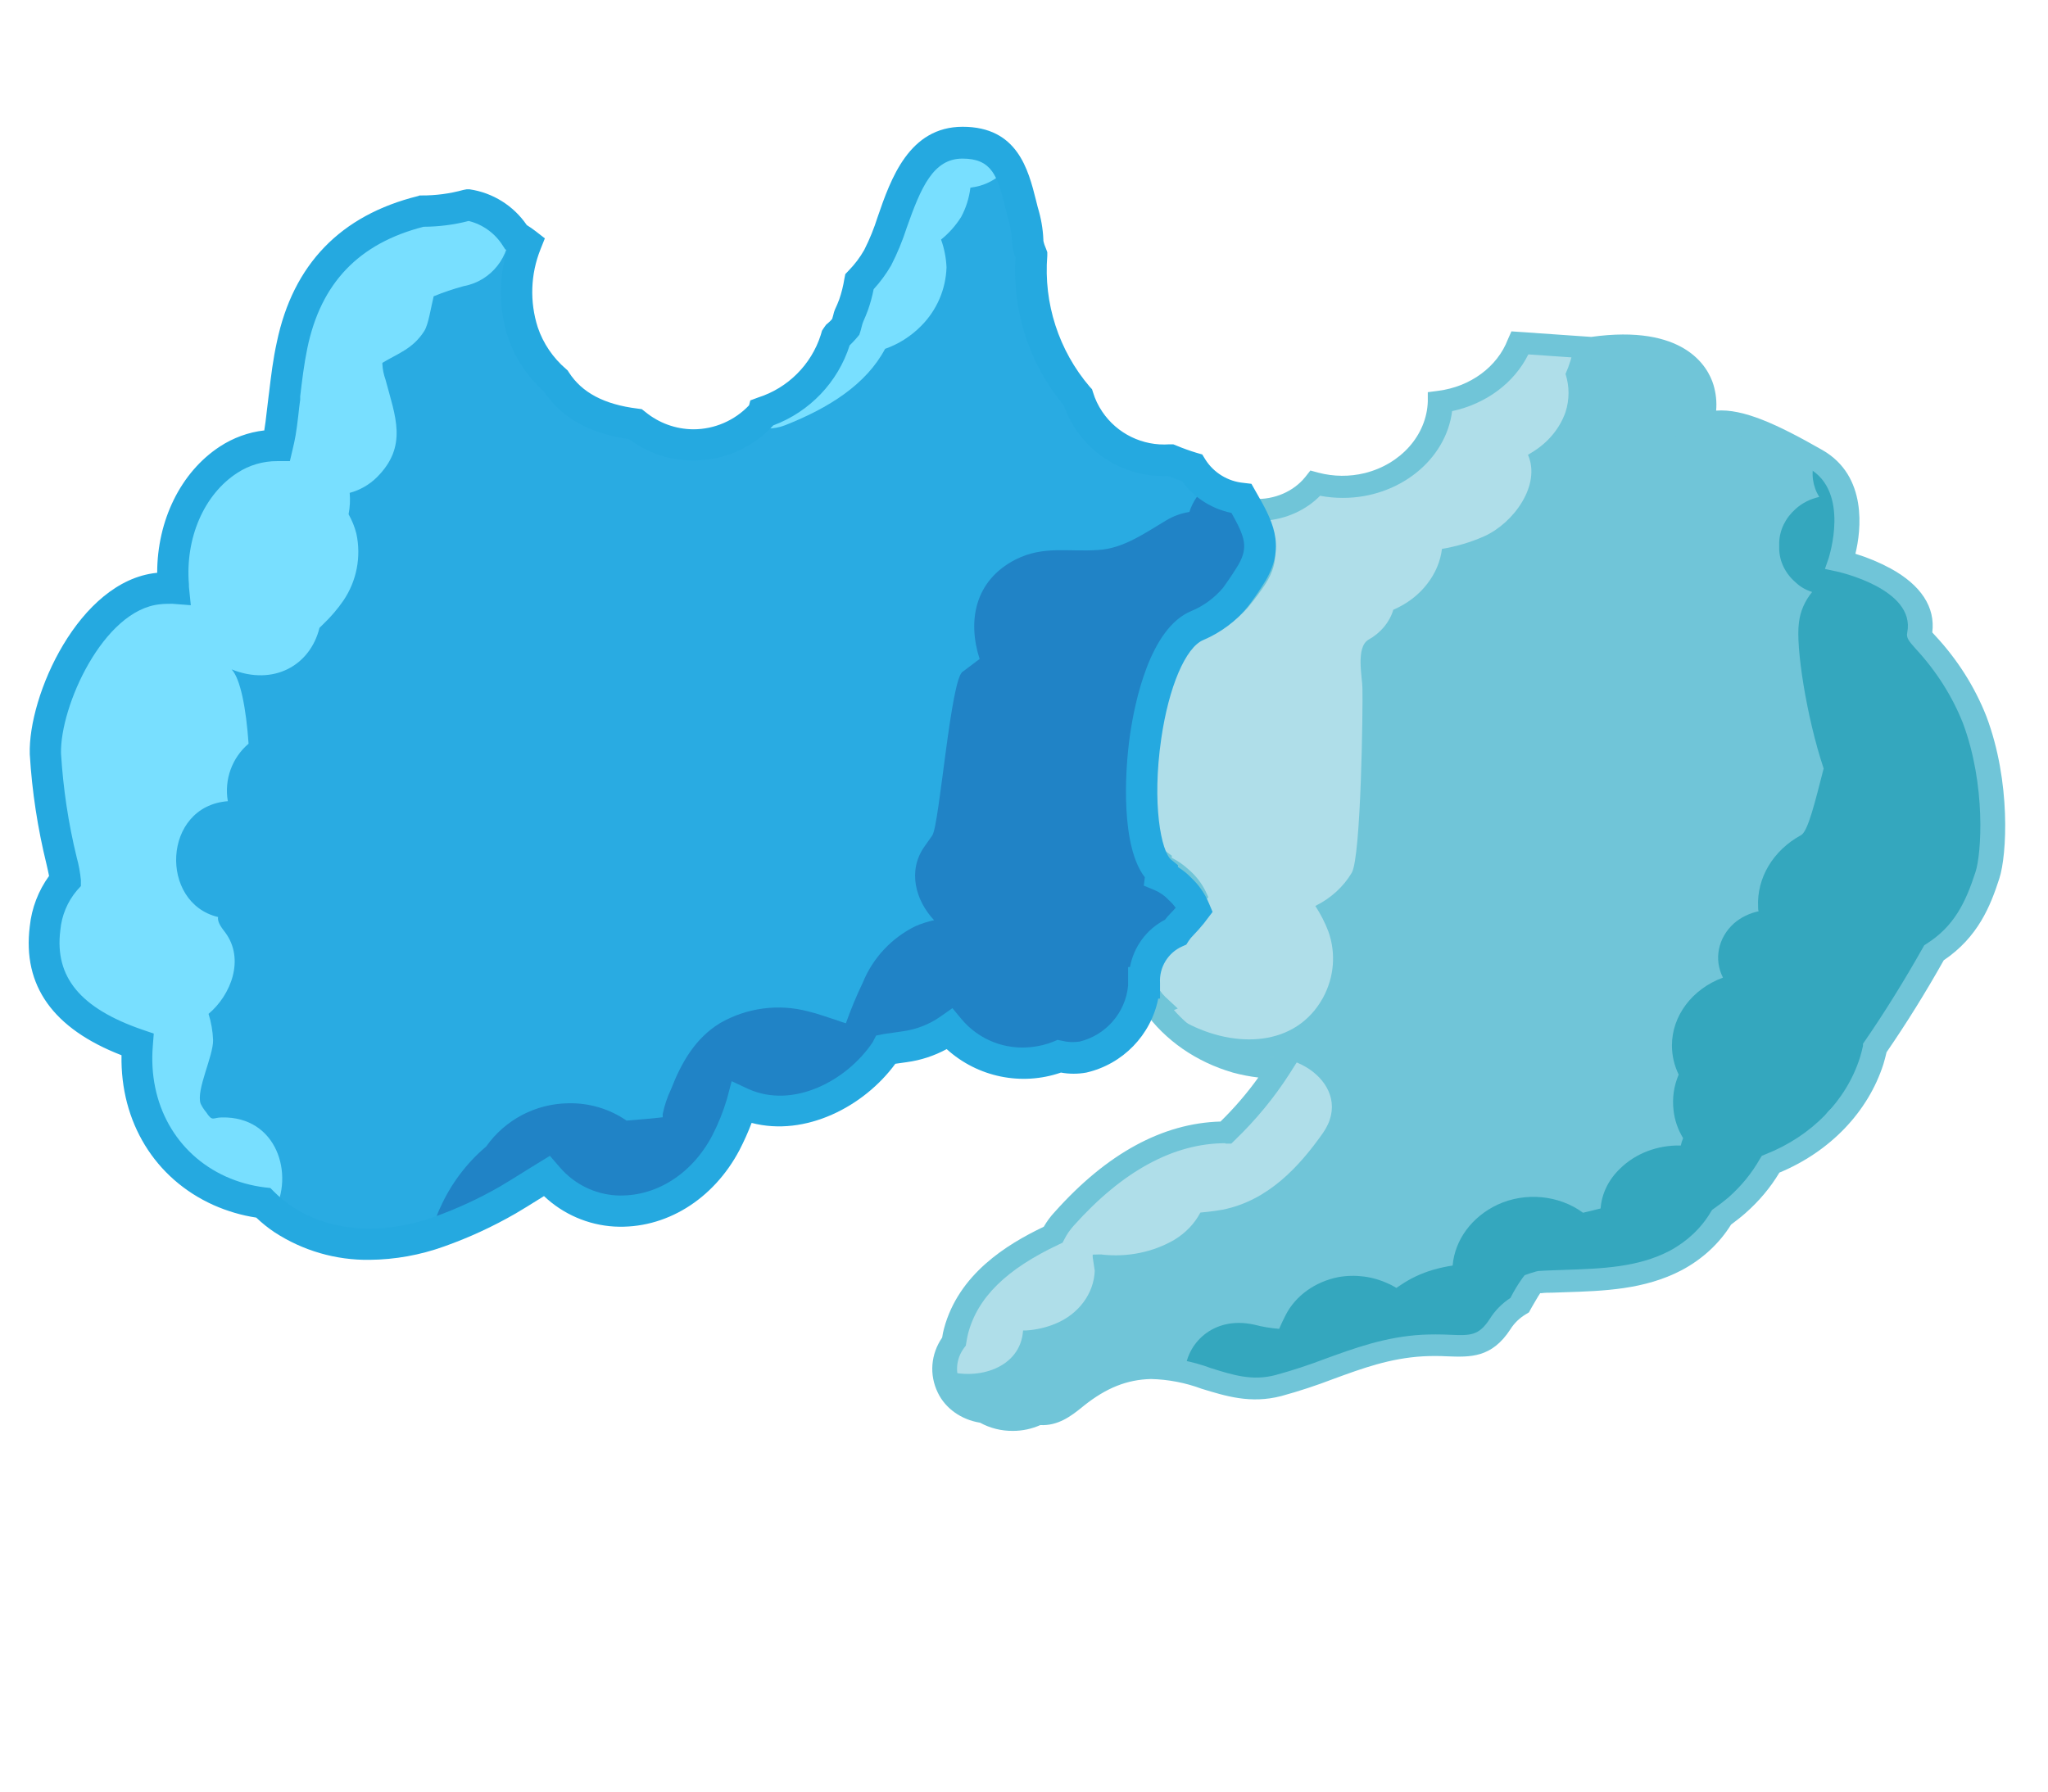 <?xml version="1.0" encoding="UTF-8" standalone="no"?>
<!DOCTYPE svg PUBLIC "-//W3C//DTD SVG 1.1//EN" "http://www.w3.org/Graphics/SVG/1.1/DTD/svg11.dtd">
<svg width="100%" height="100%" viewBox="0 0 24 21" version="1.1" xmlns="http://www.w3.org/2000/svg" xmlns:xlink="http://www.w3.org/1999/xlink" xml:space="preserve" xmlns:serif="http://www.serif.com/" style="fill-rule:evenodd;clip-rule:evenodd;stroke-miterlimit:10;">
    <g id="gbodypart1">
        <path d="M23.145,8.443C22.893,7.799 22.489,7.48 22.497,7.443C22.623,6.808 21.573,6.583 21.573,6.583C21.573,6.583 21.863,5.723 21.283,5.387C20.703,5.052 20.197,4.814 19.914,5.022C20.075,4.715 19.997,3.891 18.657,4.082L17.818,4.024C17.801,4.07 17.78,4.116 17.755,4.16C17.584,4.459 17.258,4.666 16.884,4.713C16.877,4.875 16.826,5.033 16.737,5.174C16.588,5.418 16.333,5.598 16.032,5.67C15.829,5.719 15.616,5.717 15.415,5.664C15.251,5.871 14.98,5.99 14.696,5.98C14.637,5.98 14.578,5.975 14.52,5.965C14.536,5.965 14.551,5.971 14.568,5.973C14.761,6.276 14.899,6.48 14.698,6.788C14.661,6.845 14.583,6.951 14.499,7.054C14.372,7.194 14.207,7.303 14.02,7.373C13.325,7.631 13.119,9.758 13.576,10.086L13.57,10.13C13.662,10.164 13.746,10.215 13.814,10.281C13.888,10.342 13.946,10.418 13.985,10.502L13.948,10.546C13.91,10.586 13.873,10.626 13.831,10.663C13.802,10.689 13.776,10.718 13.753,10.749C13.508,10.847 13.354,11.069 13.366,11.308L13.366,11.341C13.361,11.5 13.426,11.655 13.549,11.771L13.531,11.778L13.555,11.811L13.59,11.854C13.604,11.871 13.618,11.888 13.633,11.905C13.647,11.921 13.678,11.956 13.702,11.98L13.754,12.029L13.79,12.062C13.809,12.079 13.828,12.096 13.847,12.111L13.863,12.123C13.905,12.157 13.949,12.189 13.994,12.219L14.023,12.238L14.098,12.282L14.11,12.288C14.161,12.316 14.213,12.342 14.268,12.365L14.295,12.377L14.378,12.409L14.409,12.418L14.487,12.443C14.649,12.486 14.817,12.51 14.986,12.514C14.908,12.636 14.823,12.755 14.73,12.869C14.636,12.989 14.534,13.104 14.425,13.213C14.404,13.233 14.386,13.255 14.365,13.274C13.775,13.274 13.265,13.55 12.851,13.909C12.713,14.028 12.584,14.154 12.464,14.287C12.412,14.345 12.369,14.408 12.335,14.476C12.073,14.593 11.834,14.745 11.625,14.928C11.414,15.114 11.266,15.349 11.197,15.607C11.187,15.646 11.179,15.686 11.173,15.727C10.951,16.009 11.071,16.501 11.534,16.555C11.631,16.615 11.748,16.645 11.866,16.641C11.972,16.643 12.076,16.619 12.167,16.571C12.237,16.582 12.309,16.573 12.372,16.543C12.457,16.5 12.535,16.447 12.604,16.385L12.611,16.38C12.865,16.178 13.139,16.044 13.488,16.036C14.034,16.022 14.423,16.386 14.978,16.241C15.568,16.087 16.034,15.807 16.67,15.771C17.067,15.748 17.291,15.853 17.503,15.619C17.531,15.588 17.556,15.554 17.579,15.52C17.609,15.473 17.645,15.43 17.686,15.391C17.722,15.355 17.764,15.324 17.809,15.298C17.85,15.214 17.899,15.134 17.954,15.057L18.033,15.031C18.083,15.031 18.13,15.024 18.185,15.022C18.685,15.003 19.186,15.01 19.635,14.776C19.72,14.732 19.799,14.678 19.871,14.618C19.991,14.518 20.092,14.402 20.17,14.274L20.199,14.252C20.248,14.215 20.296,14.178 20.344,14.137L20.353,14.129C20.383,14.103 20.411,14.074 20.439,14.043C20.449,14.034 20.46,14.024 20.47,14.014C20.494,13.989 20.516,13.963 20.538,13.937C20.56,13.911 20.563,13.91 20.574,13.896C20.638,13.818 20.694,13.735 20.744,13.649C20.991,13.55 21.214,13.411 21.405,13.24C21.651,13.018 21.831,12.744 21.927,12.443C21.942,12.393 21.956,12.341 21.966,12.289C22.217,11.926 22.45,11.554 22.66,11.171L22.665,11.171C23.025,10.939 23.17,10.626 23.286,10.265C23.368,10.033 23.428,9.196 23.145,8.443Z" style="fill:rgb(112,197,216);fill-rule:nonzero;"/>
        <path d="M22.497,7.439C22.623,6.804 21.573,6.579 21.573,6.579C21.573,6.579 21.863,5.719 21.283,5.383L21.275,5.378C21.275,5.388 21.266,5.398 21.263,5.407C21.221,5.548 21.241,5.698 21.319,5.825C21.215,5.848 21.119,5.896 21.043,5.965C20.924,6.07 20.854,6.212 20.85,6.361C20.85,6.384 20.85,6.408 20.85,6.431C20.852,6.581 20.922,6.723 21.043,6.827C21.096,6.878 21.163,6.916 21.236,6.939C21.149,7.045 21.095,7.17 21.081,7.301C21.042,7.577 21.169,8.403 21.371,9.008C21.274,9.383 21.189,9.745 21.106,9.789C20.778,9.968 20.585,10.292 20.603,10.633C20.603,10.65 20.603,10.665 20.609,10.681C20.499,10.705 20.399,10.754 20.319,10.824C20.133,10.992 20.082,11.245 20.191,11.459C19.83,11.592 19.593,11.907 19.593,12.254C19.593,12.372 19.62,12.488 19.672,12.596C19.615,12.729 19.595,12.873 19.612,13.014C19.624,13.129 19.663,13.24 19.724,13.341C19.712,13.369 19.703,13.398 19.697,13.427C19.427,13.42 19.166,13.519 18.985,13.698C18.851,13.826 18.77,13.99 18.757,14.165L18.619,14.199L18.551,14.215C18.269,14.007 17.872,13.97 17.548,14.121C17.248,14.263 17.049,14.532 17.023,14.834C16.944,14.846 16.866,14.863 16.791,14.885C16.655,14.925 16.528,14.985 16.415,15.062L16.364,15.096C16.323,15.072 16.286,15.052 16.268,15.046C16.088,14.961 15.881,14.934 15.682,14.97C15.411,15.024 15.184,15.187 15.068,15.411C15.04,15.465 15.014,15.52 14.99,15.576C14.89,15.568 14.791,15.552 14.694,15.526C14.211,15.421 13.898,15.757 13.887,16.086C14.25,16.177 14.571,16.351 14.984,16.243C15.573,16.089 16.039,15.813 16.676,15.773C17.121,15.748 17.352,15.883 17.585,15.52C17.641,15.432 17.72,15.356 17.815,15.299C17.857,15.216 17.906,15.135 17.961,15.058C17.987,15.049 18.013,15.04 18.04,15.032C18.09,15.028 18.137,15.025 18.192,15.023C18.691,15.004 19.192,15.011 19.642,14.777C19.869,14.654 20.054,14.479 20.178,14.27C20.241,14.223 20.301,14.173 20.358,14.121C20.517,13.981 20.649,13.819 20.751,13.642C20.977,13.55 21.184,13.426 21.364,13.273C21.354,13.244 21.343,13.215 21.328,13.187C21.425,12.982 21.48,12.964 21.741,12.843C21.824,12.715 21.889,12.577 21.934,12.434C21.95,12.383 21.963,12.331 21.974,12.28C22.224,11.917 22.457,11.544 22.668,11.161C23.033,10.928 23.178,10.613 23.295,10.251C23.368,10.025 23.428,9.188 23.145,8.431C22.893,7.794 22.489,7.476 22.497,7.439Z" style="fill:rgb(52,167,190);fill-rule:nonzero;"/>
        <path d="M15.502,13.282C15.897,12.719 15.102,12.196 14.574,12.464C14.71,12.493 14.849,12.51 14.989,12.515C14.816,12.787 14.607,13.041 14.368,13.271C13.581,13.271 12.937,13.765 12.471,14.284C12.419,14.342 12.376,14.406 12.342,14.474C11.816,14.723 11.348,15.057 11.203,15.605C11.193,15.645 11.185,15.685 11.179,15.725C11.104,15.824 11.067,15.942 11.073,16.062C11.459,16.188 11.961,16.034 11.989,15.595L12.026,15.595C12.145,15.587 12.262,15.56 12.37,15.515C12.642,15.402 12.819,15.162 12.829,14.895C12.822,14.842 12.813,14.788 12.805,14.735C12.805,14.724 12.805,14.715 12.805,14.706C12.852,14.706 12.91,14.701 12.921,14.706C13.214,14.738 13.511,14.677 13.759,14.534C13.892,14.454 13.999,14.343 14.067,14.213C14.184,14.203 14.312,14.183 14.329,14.179C14.861,14.072 15.224,13.676 15.502,13.282Z" style="fill:rgb(175,222,233);fill-rule:nonzero;"/>
        <path d="M18.346,4.83C18.393,4.684 18.393,4.529 18.346,4.383C18.392,4.28 18.425,4.173 18.443,4.063L17.811,4.019C17.672,4.387 17.309,4.655 16.877,4.708C16.863,5.158 16.517,5.55 16.029,5.669C15.826,5.718 15.613,5.716 15.412,5.663C15.249,5.87 14.979,5.989 14.696,5.98C14.637,5.98 14.578,5.975 14.52,5.965C14.536,5.965 14.551,5.971 14.568,5.973C14.761,6.276 14.899,6.48 14.698,6.788C14.661,6.845 14.583,6.951 14.499,7.054C14.372,7.194 14.207,7.303 14.02,7.373C13.325,7.631 13.119,9.758 13.576,10.086L13.57,10.13C13.662,10.164 13.746,10.215 13.814,10.281C13.888,10.342 13.946,10.418 13.985,10.502L13.948,10.546C13.91,10.586 13.873,10.626 13.831,10.663C13.802,10.689 13.776,10.718 13.753,10.749C13.508,10.847 13.354,11.069 13.366,11.308L13.366,11.341C13.361,11.5 13.426,11.655 13.549,11.771L13.529,11.779C13.576,11.839 13.626,11.896 13.679,11.951C13.746,11.969 13.815,11.978 13.885,11.979L13.908,11.992C14.473,12.289 15.184,12.276 15.504,11.695C15.635,11.453 15.658,11.175 15.567,10.918C15.527,10.814 15.476,10.714 15.414,10.619C15.596,10.529 15.744,10.394 15.841,10.23C15.951,10.041 15.972,8.278 15.966,8.068C15.966,7.942 15.884,7.589 16.037,7.498C16.181,7.418 16.285,7.292 16.328,7.147C16.489,7.078 16.627,6.973 16.727,6.841C16.821,6.72 16.88,6.58 16.898,6.434C17.069,6.405 17.235,6.356 17.391,6.287C17.739,6.131 18.061,5.685 17.906,5.331L17.955,5.301C18.141,5.188 18.279,5.022 18.346,4.83Z" style="fill:rgb(175,222,233);fill-rule:nonzero;"/>
        <path d="M11.872,16.772C11.736,16.774 11.601,16.74 11.485,16.676C11.264,16.641 11.078,16.508 10.99,16.324C10.888,16.114 10.907,15.873 11.041,15.678C11.046,15.642 11.053,15.608 11.062,15.575C11.232,14.935 11.796,14.587 12.232,14.379C12.267,14.318 12.309,14.26 12.359,14.207C12.972,13.519 13.626,13.165 14.303,13.146C14.467,12.985 14.615,12.813 14.746,12.63C14.645,12.618 14.545,12.599 14.447,12.572C14.019,12.448 13.653,12.194 13.412,11.855L13.316,11.727L13.327,11.722C13.257,11.606 13.221,11.477 13.223,11.346L13.223,11.312C13.212,11.036 13.382,10.778 13.658,10.651C13.68,10.625 13.704,10.6 13.73,10.576C13.761,10.549 13.79,10.52 13.818,10.49C13.791,10.449 13.759,10.412 13.721,10.379L13.713,10.373C13.66,10.32 13.593,10.279 13.52,10.253L13.423,10.215L13.434,10.137C13.144,9.828 13.176,9.03 13.248,8.582C13.303,8.244 13.484,7.439 13.974,7.258C14.134,7.196 14.275,7.101 14.384,6.981C14.466,6.881 14.541,6.779 14.577,6.722C14.727,6.492 14.653,6.357 14.453,6.048L14.444,6.034L14.515,5.999L14.547,5.836C14.597,5.844 14.648,5.848 14.698,5.848C14.934,5.859 15.16,5.761 15.297,5.59L15.356,5.515L15.452,5.541C15.628,5.587 15.814,5.589 15.991,5.546C16.417,5.441 16.719,5.099 16.732,4.706L16.732,4.597L16.853,4.581C17.231,4.533 17.547,4.3 17.67,3.979L17.712,3.884L18.647,3.949C19.73,3.798 20.014,4.292 20.08,4.512C20.109,4.61 20.12,4.711 20.111,4.813C20.428,4.788 20.827,4.973 21.356,5.275C21.889,5.58 21.809,6.222 21.743,6.491C21.887,6.535 22.025,6.593 22.155,6.663C22.513,6.859 22.681,7.118 22.644,7.413L22.675,7.447C22.938,7.729 23.142,8.051 23.278,8.397C23.568,9.166 23.518,10.027 23.43,10.296C23.326,10.619 23.181,10.984 22.778,11.256C22.566,11.634 22.34,11.996 22.108,12.334C22.098,12.379 22.085,12.426 22.071,12.474C21.891,13.034 21.446,13.498 20.852,13.745C20.748,13.919 20.615,14.078 20.457,14.217C20.409,14.26 20.354,14.303 20.286,14.354C20.149,14.575 19.949,14.76 19.706,14.889C19.27,15.117 18.794,15.132 18.334,15.147L18.191,15.152C18.147,15.152 18.105,15.152 18.063,15.158L18.049,15.158C18.016,15.207 17.987,15.262 17.953,15.318L17.917,15.383L17.884,15.403C17.808,15.448 17.745,15.509 17.7,15.581C17.481,15.919 17.228,15.908 16.959,15.898C16.864,15.893 16.769,15.893 16.675,15.898C16.288,15.921 15.97,16.037 15.629,16.162C15.429,16.239 15.223,16.307 15.014,16.364C14.654,16.457 14.363,16.364 14.081,16.278C13.893,16.208 13.692,16.169 13.488,16.164C13.207,16.171 12.966,16.267 12.703,16.476L12.67,16.503C12.556,16.594 12.401,16.715 12.191,16.704C12.092,16.748 11.983,16.772 11.872,16.772ZM14.362,13.4C13.757,13.4 13.158,13.724 12.585,14.364C12.54,14.414 12.502,14.468 12.473,14.526L12.452,14.566L12.408,14.587C11.794,14.876 11.455,15.208 11.344,15.634C11.336,15.668 11.329,15.703 11.323,15.742L11.318,15.773L11.298,15.799C11.205,15.924 11.19,16.083 11.256,16.221C11.307,16.333 11.424,16.412 11.56,16.425L11.596,16.43L11.625,16.449C11.697,16.493 11.784,16.516 11.872,16.514C11.951,16.516 12.029,16.498 12.096,16.462L12.145,16.436L12.201,16.445C12.298,16.462 12.37,16.406 12.491,16.313L12.526,16.285C12.838,16.036 13.147,15.916 13.493,15.908C13.733,15.91 13.97,15.954 14.192,16.037C14.451,16.118 14.675,16.189 14.946,16.118C15.144,16.064 15.339,16 15.53,15.927C15.877,15.801 16.235,15.669 16.667,15.645C16.772,15.64 16.878,15.64 16.983,15.645C17.234,15.656 17.329,15.659 17.46,15.457C17.52,15.361 17.602,15.278 17.701,15.213C17.741,15.133 17.788,15.055 17.841,14.981L17.867,14.947L17.933,14.924L17.996,14.905L18.026,14.898C18.079,14.894 18.133,14.892 18.187,14.89L18.331,14.885C18.775,14.87 19.194,14.856 19.567,14.661C19.772,14.551 19.939,14.393 20.05,14.203L20.064,14.181L20.087,14.165C20.146,14.124 20.202,14.081 20.256,14.035C20.404,13.904 20.528,13.753 20.622,13.587L20.646,13.548L20.692,13.529C21.229,13.317 21.634,12.903 21.795,12.4C21.81,12.352 21.822,12.304 21.832,12.258L21.832,12.234L21.846,12.214C22.084,11.869 22.315,11.496 22.534,11.108L22.55,11.08L22.579,11.061C22.894,10.86 23.032,10.589 23.151,10.219C23.22,10.007 23.275,9.204 23.003,8.476C22.877,8.158 22.689,7.863 22.448,7.603C22.373,7.517 22.336,7.48 22.351,7.412C22.448,6.903 21.545,6.704 21.535,6.701L21.386,6.669L21.431,6.538C21.431,6.531 21.685,5.764 21.197,5.489C20.767,5.243 20.336,5.022 20.092,5.072C20.066,5.077 20.041,5.087 20.019,5.1C19.986,5.162 19.93,5.211 19.86,5.24L19.454,5.391L19.681,5.055C19.71,5.01 19.747,4.969 19.79,4.932C19.84,4.794 19.833,4.645 19.771,4.512C19.636,4.228 19.256,4.124 18.676,4.206L18.659,4.206L17.91,4.154C17.746,4.487 17.415,4.734 17.017,4.819C16.944,5.395 16.389,5.836 15.737,5.836C15.647,5.836 15.558,5.828 15.47,5.811C15.303,5.981 15.069,6.086 14.816,6.104C14.95,6.335 15.016,6.56 14.825,6.852C14.785,6.913 14.706,7.024 14.617,7.129C14.475,7.288 14.289,7.413 14.079,7.492C13.841,7.578 13.625,8.021 13.528,8.615C13.418,9.295 13.513,9.872 13.671,9.985L13.732,10.03L13.732,10.055C13.804,10.091 13.869,10.137 13.926,10.189C14.012,10.262 14.081,10.35 14.128,10.447L14.16,10.516L14.073,10.619C14.033,10.662 13.991,10.706 13.942,10.749C13.92,10.77 13.9,10.792 13.882,10.815L13.855,10.852L13.818,10.867C13.625,10.945 13.504,11.121 13.515,11.309L13.515,11.343C13.509,11.47 13.561,11.594 13.658,11.687L13.802,11.821L13.757,11.839C13.954,12.066 14.223,12.236 14.53,12.326C14.68,12.365 14.836,12.387 14.992,12.391L15.23,12.399L15.113,12.584C14.933,12.865 14.718,13.126 14.471,13.364L14.429,13.405L14.359,13.405L14.362,13.4Z" style="fill:rgb(112,197,216);fill-rule:nonzero;"/>
    </g>
    <g id="gbodypart2">
        <path d="M14.548,5.842C14.308,5.817 14.093,5.682 13.967,5.476C13.882,5.45 13.798,5.419 13.716,5.385C13.23,5.421 12.778,5.117 12.631,4.652C12.233,4.19 12.037,3.587 12.087,2.98C11.996,2.734 12.097,2.919 11.983,2.472C11.882,2.087 11.819,1.669 11.281,1.669C10.604,1.669 10.521,2.595 10.285,3.015C10.226,3.118 10.154,3.213 10.07,3.297C10.055,3.388 10.032,3.478 10.002,3.566C9.985,3.613 9.966,3.657 9.947,3.699C9.928,3.74 9.923,3.785 9.91,3.826C9.889,3.85 9.868,3.874 9.845,3.897C9.84,3.903 9.828,3.914 9.811,3.927L9.795,3.951C9.795,3.96 9.795,3.97 9.786,3.98C9.66,4.38 9.349,4.697 8.95,4.83C8.551,4.963 8.95,4.837 8.95,4.842C8.571,5.28 7.903,5.339 7.452,4.975C7.067,4.928 6.719,4.792 6.518,4.467C6.341,4.316 6.208,4.119 6.134,3.899C6.022,3.56 6.032,3.192 6.163,2.859C6.127,2.83 6.087,2.804 6.046,2.781C5.921,2.58 5.715,2.441 5.481,2.402C5.305,2.45 5.123,2.474 4.941,2.473C4.148,2.671 3.606,3.159 3.421,4.049C3.379,4.252 3.355,4.46 3.33,4.665C3.307,4.848 3.296,4.974 3.278,5.072C3.269,5.123 3.258,5.172 3.246,5.222C3.043,5.219 2.844,5.278 2.674,5.39C2.192,5.708 1.983,6.313 2.033,6.869C2.033,6.878 2.033,6.889 2.033,6.898C1.972,6.892 1.911,6.892 1.85,6.898C1.069,6.978 0.841,9.39 0.779,10.019C0.77,10.118 0.766,10.218 0.768,10.318C0.633,10.477 0.55,10.674 0.53,10.881C0.439,11.64 0.979,12.026 1.613,12.242C1.556,12.943 1.87,13.64 2.577,13.958C2.738,14.03 2.91,14.078 3.085,14.099C3.156,14.17 3.234,14.234 3.317,14.291C3.858,14.657 4.546,14.649 5.144,14.439C5.424,14.339 5.695,14.214 5.952,14.066C6.077,13.994 6.197,13.915 6.319,13.84L6.404,13.787C6.412,13.797 6.42,13.807 6.427,13.815C6.627,14.04 6.908,14.177 7.209,14.196C7.77,14.225 8.251,13.882 8.506,13.396C8.584,13.247 8.646,13.09 8.691,12.928C9.297,13.202 10.025,12.836 10.379,12.311L10.385,12.301C10.457,12.29 10.53,12.279 10.602,12.27C10.79,12.243 10.97,12.173 11.125,12.064C11.443,12.432 11.963,12.559 12.415,12.379C12.505,12.397 12.598,12.4 12.689,12.387C13.227,12.272 13.403,11.746 13.403,11.552L13.403,11.516L13.408,11.516C13.397,11.262 13.542,11.026 13.774,10.921C13.796,10.889 13.821,10.858 13.849,10.83C13.888,10.791 13.924,10.748 13.96,10.705L13.994,10.659C13.958,10.569 13.903,10.489 13.832,10.423C13.768,10.354 13.689,10.299 13.601,10.263L13.607,10.217C13.174,9.867 13.369,7.602 14.027,7.33C14.204,7.256 14.36,7.139 14.48,6.99C14.56,6.881 14.633,6.769 14.669,6.706C14.862,6.381 14.733,6.164 14.548,5.842Z" style="fill:rgb(41,171,226);fill-rule:nonzero;stroke:rgb(37,169,224);stroke-width:0.09px;"/>
        <path d="M14.548,5.842C14.406,5.827 14.271,5.773 14.157,5.687C14.054,5.767 13.978,5.876 13.938,6.001C13.841,6.016 13.748,6.05 13.664,6.101C13.42,6.246 13.165,6.429 12.875,6.446C12.529,6.473 12.233,6.391 11.902,6.558C11.417,6.806 11.338,7.285 11.48,7.724L11.285,7.871C11.143,7.928 11.01,9.67 10.925,9.793L10.834,9.922C10.633,10.205 10.728,10.553 10.946,10.786C10.871,10.802 10.798,10.826 10.728,10.856C10.449,10.993 10.229,11.228 10.112,11.515C10.037,11.671 9.971,11.831 9.913,11.994C9.878,11.984 9.844,11.973 9.81,11.96C9.698,11.925 9.587,11.882 9.471,11.855C9.124,11.763 8.754,11.812 8.442,11.99C8.147,12.168 7.984,12.457 7.863,12.769C7.819,12.861 7.787,12.958 7.766,13.058C7.766,13.072 7.766,13.084 7.766,13.096C7.624,13.114 7.483,13.122 7.342,13.135C7.141,12.996 6.901,12.926 6.657,12.932C6.275,12.938 5.918,13.126 5.698,13.438C5.467,13.633 5.284,13.878 5.16,14.153C5.112,14.25 5.083,14.355 5.074,14.462C5.1,14.454 5.125,14.446 5.15,14.437C5.43,14.338 5.7,14.213 5.958,14.064C6.082,13.992 6.203,13.914 6.324,13.839L6.41,13.785C6.418,13.796 6.425,13.806 6.433,13.813C6.63,14.038 6.91,14.175 7.209,14.196C7.77,14.225 8.251,13.882 8.506,13.396C8.584,13.247 8.646,13.09 8.691,12.928C9.297,13.202 10.025,12.836 10.379,12.311L10.385,12.301C10.457,12.29 10.53,12.279 10.602,12.27C10.79,12.243 10.97,12.173 11.125,12.064C11.443,12.432 11.963,12.559 12.415,12.379C12.505,12.4 12.598,12.402 12.689,12.387C13.227,12.272 13.403,11.746 13.403,11.552L13.403,11.516L13.408,11.516C13.397,11.262 13.542,11.026 13.774,10.921C13.796,10.889 13.821,10.858 13.849,10.83C13.888,10.791 13.924,10.748 13.96,10.705L13.994,10.659C13.958,10.569 13.903,10.489 13.832,10.423C13.768,10.354 13.689,10.299 13.601,10.263L13.607,10.217C13.174,9.867 13.369,7.602 14.027,7.33C14.204,7.256 14.36,7.139 14.48,6.99C14.56,6.881 14.633,6.769 14.669,6.706C14.862,6.381 14.733,6.164 14.548,5.842Z" style="fill:rgb(32,131,198);fill-rule:nonzero;"/>
        <path d="M11.281,1.669C10.604,1.669 10.521,2.595 10.285,3.015C10.226,3.118 10.154,3.213 10.07,3.297C10.055,3.388 10.032,3.478 10.002,3.566C9.985,3.613 9.966,3.657 9.947,3.699C9.928,3.74 9.923,3.785 9.91,3.826C9.889,3.85 9.868,3.874 9.845,3.897C9.84,3.903 9.828,3.914 9.811,3.927L9.795,3.951C9.795,3.96 9.795,3.97 9.786,3.98C9.66,4.38 9.349,4.697 8.95,4.83C8.551,4.963 8.95,4.837 8.95,4.842C8.903,4.895 8.851,4.943 8.795,4.986C8.924,5.035 9.067,5.035 9.196,4.986C9.716,4.782 10.152,4.504 10.372,4.089C10.532,4.033 10.677,3.94 10.796,3.819C10.978,3.636 11.084,3.391 11.092,3.133C11.087,3.022 11.066,2.913 11.028,2.808C11.121,2.733 11.201,2.643 11.264,2.542C11.321,2.436 11.357,2.32 11.372,2.2L11.401,2.195C11.566,2.171 11.715,2.083 11.815,1.95C11.714,1.785 11.563,1.669 11.281,1.669Z" style="fill:rgb(120,223,255);fill-rule:nonzero;"/>
        <path d="M5.968,2.676C5.845,2.528 5.672,2.43 5.481,2.402C5.305,2.45 5.123,2.474 4.941,2.473C4.148,2.671 3.606,3.159 3.421,4.049C3.379,4.252 3.355,4.46 3.33,4.665C3.307,4.848 3.296,4.974 3.278,5.072C3.269,5.123 3.258,5.172 3.246,5.222C3.043,5.219 2.844,5.278 2.674,5.39C2.192,5.708 1.983,6.313 2.033,6.869C2.033,6.878 2.033,6.889 2.033,6.898C1.972,6.892 1.911,6.892 1.85,6.898C1.069,6.978 0.512,8.205 0.532,8.836C0.552,9.483 0.767,10.218 0.768,10.318C0.633,10.477 0.55,10.674 0.53,10.881C0.439,11.64 0.979,12.026 1.613,12.242C1.556,12.943 1.87,13.64 2.577,13.958C2.738,14.03 2.91,14.078 3.085,14.099C3.124,14.138 3.166,14.174 3.208,14.209C3.451,13.771 3.249,13.084 2.599,13.098C2.494,13.098 2.492,13.153 2.416,13.037C2.39,13.006 2.368,12.972 2.351,12.936C2.296,12.775 2.502,12.377 2.497,12.189C2.493,12.086 2.475,11.983 2.444,11.884C2.707,11.663 2.87,11.244 2.641,10.932C2.608,10.888 2.543,10.811 2.556,10.749C1.864,10.585 1.902,9.45 2.67,9.391C2.626,9.14 2.718,8.883 2.913,8.717C2.884,8.301 2.817,7.954 2.714,7.846C3.204,8.043 3.635,7.802 3.744,7.359L3.789,7.315C3.876,7.232 3.955,7.14 4.024,7.04C4.18,6.81 4.235,6.526 4.176,6.254C4.156,6.175 4.125,6.099 4.085,6.028C4.101,5.946 4.105,5.861 4.098,5.777C4.218,5.745 4.328,5.682 4.417,5.594C4.783,5.228 4.632,4.881 4.518,4.451C4.497,4.392 4.484,4.33 4.481,4.268C4.481,4.262 4.481,4.258 4.481,4.253C4.664,4.142 4.838,4.09 4.972,3.88C5.021,3.803 5.048,3.612 5.082,3.473C5.196,3.426 5.313,3.387 5.433,3.354C5.756,3.296 5.987,3.003 5.968,2.676Z" style="fill:rgb(120,223,255);fill-rule:nonzero;"/>
        <path d="M4.333,14.767C3.937,14.773 3.548,14.66 3.216,14.443C3.14,14.392 3.069,14.335 3.003,14.272C2.83,14.246 2.662,14.196 2.502,14.125C1.813,13.815 1.409,13.15 1.424,12.369C0.623,12.058 0.262,11.555 0.349,10.858C0.371,10.645 0.449,10.441 0.575,10.267C0.567,10.229 0.556,10.175 0.545,10.13C0.441,9.707 0.375,9.276 0.349,8.842C0.327,8.153 0.924,6.812 1.832,6.715L1.842,6.715C1.842,6.102 2.116,5.536 2.575,5.235C2.732,5.132 2.911,5.066 3.098,5.045L3.098,5.038C3.108,4.982 3.116,4.912 3.126,4.824C3.133,4.77 3.139,4.709 3.148,4.641L3.153,4.603C3.176,4.41 3.2,4.209 3.244,4.011C3.434,3.1 3.99,2.523 4.899,2.298L4.918,2.291L4.941,2.291C5.106,2.292 5.271,2.27 5.431,2.226L5.468,2.219L5.503,2.219C5.775,2.259 6.018,2.411 6.173,2.638C6.209,2.66 6.243,2.684 6.277,2.71L6.385,2.794L6.334,2.922C6.217,3.214 6.206,3.537 6.302,3.837C6.366,4.026 6.481,4.195 6.633,4.325L6.652,4.342L6.667,4.365C6.819,4.602 7.081,4.741 7.47,4.789L7.521,4.796L7.562,4.828C7.721,4.959 7.92,5.031 8.125,5.032C8.372,5.032 8.608,4.93 8.778,4.751L8.793,4.693L8.885,4.659C9.233,4.548 9.507,4.274 9.618,3.927L9.633,3.876L9.648,3.853L9.67,3.821L9.683,3.804L9.699,3.791L9.721,3.771C9.732,3.761 9.743,3.75 9.752,3.738C9.76,3.711 9.768,3.684 9.774,3.657L9.785,3.627C9.803,3.589 9.82,3.55 9.835,3.509C9.862,3.43 9.882,3.35 9.895,3.268L9.906,3.213L9.945,3.172C10.016,3.099 10.078,3.018 10.128,2.929C10.191,2.805 10.243,2.676 10.285,2.543C10.439,2.095 10.654,1.486 11.281,1.486C11.922,1.486 12.05,1.985 12.141,2.349L12.161,2.429C12.199,2.553 12.222,2.681 12.227,2.81L12.227,2.822C12.234,2.855 12.245,2.887 12.259,2.918L12.273,2.956L12.273,2.997C12.228,3.554 12.407,4.108 12.77,4.533L12.797,4.562L12.809,4.599C12.833,4.679 12.869,4.754 12.916,4.824C13.09,5.084 13.392,5.231 13.705,5.208L13.749,5.208L13.789,5.224C13.866,5.256 13.944,5.284 14.023,5.308L14.089,5.327L14.125,5.386C14.224,5.542 14.39,5.643 14.573,5.66L14.665,5.671L14.717,5.763C14.901,6.083 15.076,6.386 14.834,6.802C14.771,6.905 14.704,7.005 14.631,7.101C14.491,7.277 14.308,7.414 14.101,7.502C13.894,7.588 13.696,8.051 13.608,8.661C13.497,9.423 13.608,9.981 13.725,10.077L13.804,10.141L13.804,10.163C13.864,10.2 13.919,10.245 13.968,10.297C14.055,10.38 14.123,10.481 14.169,10.592L14.21,10.689L14.108,10.823C14.068,10.872 14.026,10.92 13.982,10.965C13.962,10.984 13.945,11.006 13.93,11.028L13.902,11.072L13.855,11.093C13.687,11.167 13.583,11.339 13.594,11.522L13.594,11.705L13.573,11.705C13.488,12.134 13.157,12.474 12.731,12.572C12.632,12.59 12.531,12.59 12.433,12.572C11.971,12.732 11.456,12.626 11.094,12.297C10.948,12.376 10.79,12.428 10.626,12.45L10.492,12.469C10.125,12.971 9.438,13.327 8.808,13.162C8.767,13.271 8.719,13.377 8.666,13.48C8.358,14.064 7.796,14.409 7.2,14.377C6.891,14.359 6.599,14.232 6.375,14.02L6.299,14.067C6.214,14.12 6.13,14.173 6.044,14.223C5.777,14.377 5.496,14.507 5.205,14.61C4.925,14.711 4.63,14.764 4.333,14.767ZM1.951,7.078C1.925,7.078 1.9,7.08 1.875,7.083C1.21,7.149 0.702,8.282 0.715,8.831C0.74,9.242 0.801,9.65 0.899,10.05C0.923,10.137 0.939,10.225 0.948,10.315L0.948,10.386L0.9,10.439C0.79,10.57 0.722,10.733 0.707,10.904C0.638,11.453 0.943,11.819 1.667,12.069L1.802,12.115L1.791,12.257C1.734,12.941 2.066,13.528 2.647,13.791C2.792,13.856 2.947,13.899 3.105,13.918L3.168,13.925L3.212,13.969C3.275,14.032 3.344,14.089 3.418,14.139C3.86,14.436 4.467,14.483 5.082,14.266C5.351,14.17 5.612,14.05 5.86,13.907C5.941,13.86 6.021,13.809 6.102,13.759L6.221,13.685L6.444,13.548L6.567,13.69C6.733,13.88 6.968,13.996 7.22,14.012C7.678,14.035 8.106,13.767 8.346,13.311C8.417,13.174 8.475,13.03 8.519,12.882L8.574,12.673L8.771,12.765C9.293,12.999 9.92,12.673 10.227,12.216L10.267,12.138L10.359,12.12C10.433,12.109 10.507,12.098 10.581,12.088C10.74,12.066 10.891,12.007 11.022,11.915L11.161,11.817L11.269,11.947C11.471,12.188 11.782,12.31 12.094,12.272C12.179,12.263 12.263,12.242 12.343,12.21L12.393,12.189L12.448,12.2C12.514,12.216 12.583,12.219 12.651,12.209C12.96,12.134 13.19,11.87 13.22,11.553L13.22,11.335L13.242,11.335C13.286,11.097 13.437,10.892 13.653,10.78C13.673,10.753 13.695,10.727 13.719,10.704C13.74,10.683 13.758,10.662 13.777,10.641C13.757,10.611 13.733,10.584 13.707,10.56L13.697,10.551C13.651,10.5 13.595,10.461 13.532,10.434L13.404,10.381L13.416,10.283C13.141,9.928 13.174,9.084 13.243,8.609C13.296,8.243 13.472,7.365 13.959,7.163C14.104,7.103 14.232,7.009 14.333,6.889C14.411,6.781 14.48,6.675 14.511,6.622C14.631,6.414 14.589,6.293 14.431,6.012C14.197,5.964 13.99,5.831 13.85,5.638C13.792,5.62 13.737,5.6 13.684,5.579C13.142,5.602 12.646,5.266 12.468,4.755C12.063,4.269 11.86,3.646 11.9,3.016C11.873,2.953 11.859,2.885 11.858,2.816C11.853,2.718 11.834,2.621 11.804,2.527L11.783,2.445C11.692,2.059 11.621,1.859 11.279,1.859C10.937,1.859 10.793,2.195 10.626,2.668C10.577,2.82 10.516,2.969 10.443,3.111C10.385,3.211 10.316,3.305 10.238,3.39C10.222,3.472 10.2,3.554 10.172,3.633C10.155,3.681 10.136,3.724 10.118,3.765C10.1,3.807 10.095,3.848 10.082,3.887L10.07,3.924L10.033,3.968C10.013,3.99 9.994,4.012 9.972,4.033L9.957,4.048C9.818,4.481 9.488,4.827 9.062,4.986C8.822,5.249 8.481,5.399 8.125,5.398C7.854,5.399 7.59,5.311 7.374,5.148C6.908,5.081 6.579,4.897 6.371,4.586C6.181,4.415 6.037,4.199 5.954,3.958C5.846,3.625 5.842,3.267 5.943,2.933L5.92,2.922L5.894,2.882C5.803,2.736 5.659,2.631 5.492,2.59C5.32,2.635 5.142,2.657 4.964,2.658C4.206,2.852 3.759,3.317 3.601,4.084C3.563,4.267 3.54,4.459 3.518,4.645L3.518,4.684C3.508,4.752 3.502,4.812 3.496,4.867C3.485,4.959 3.476,5.036 3.464,5.103C3.452,5.17 3.443,5.211 3.43,5.264L3.397,5.405L3.25,5.405C3.083,5.404 2.92,5.452 2.781,5.543C2.389,5.796 2.169,6.31 2.214,6.851C2.214,6.862 2.214,6.87 2.214,6.878L2.236,7.094L2.018,7.077L1.951,7.078Z" style="fill:rgb(37,169,224);fill-rule:nonzero;"/>
    </g>
</svg>
